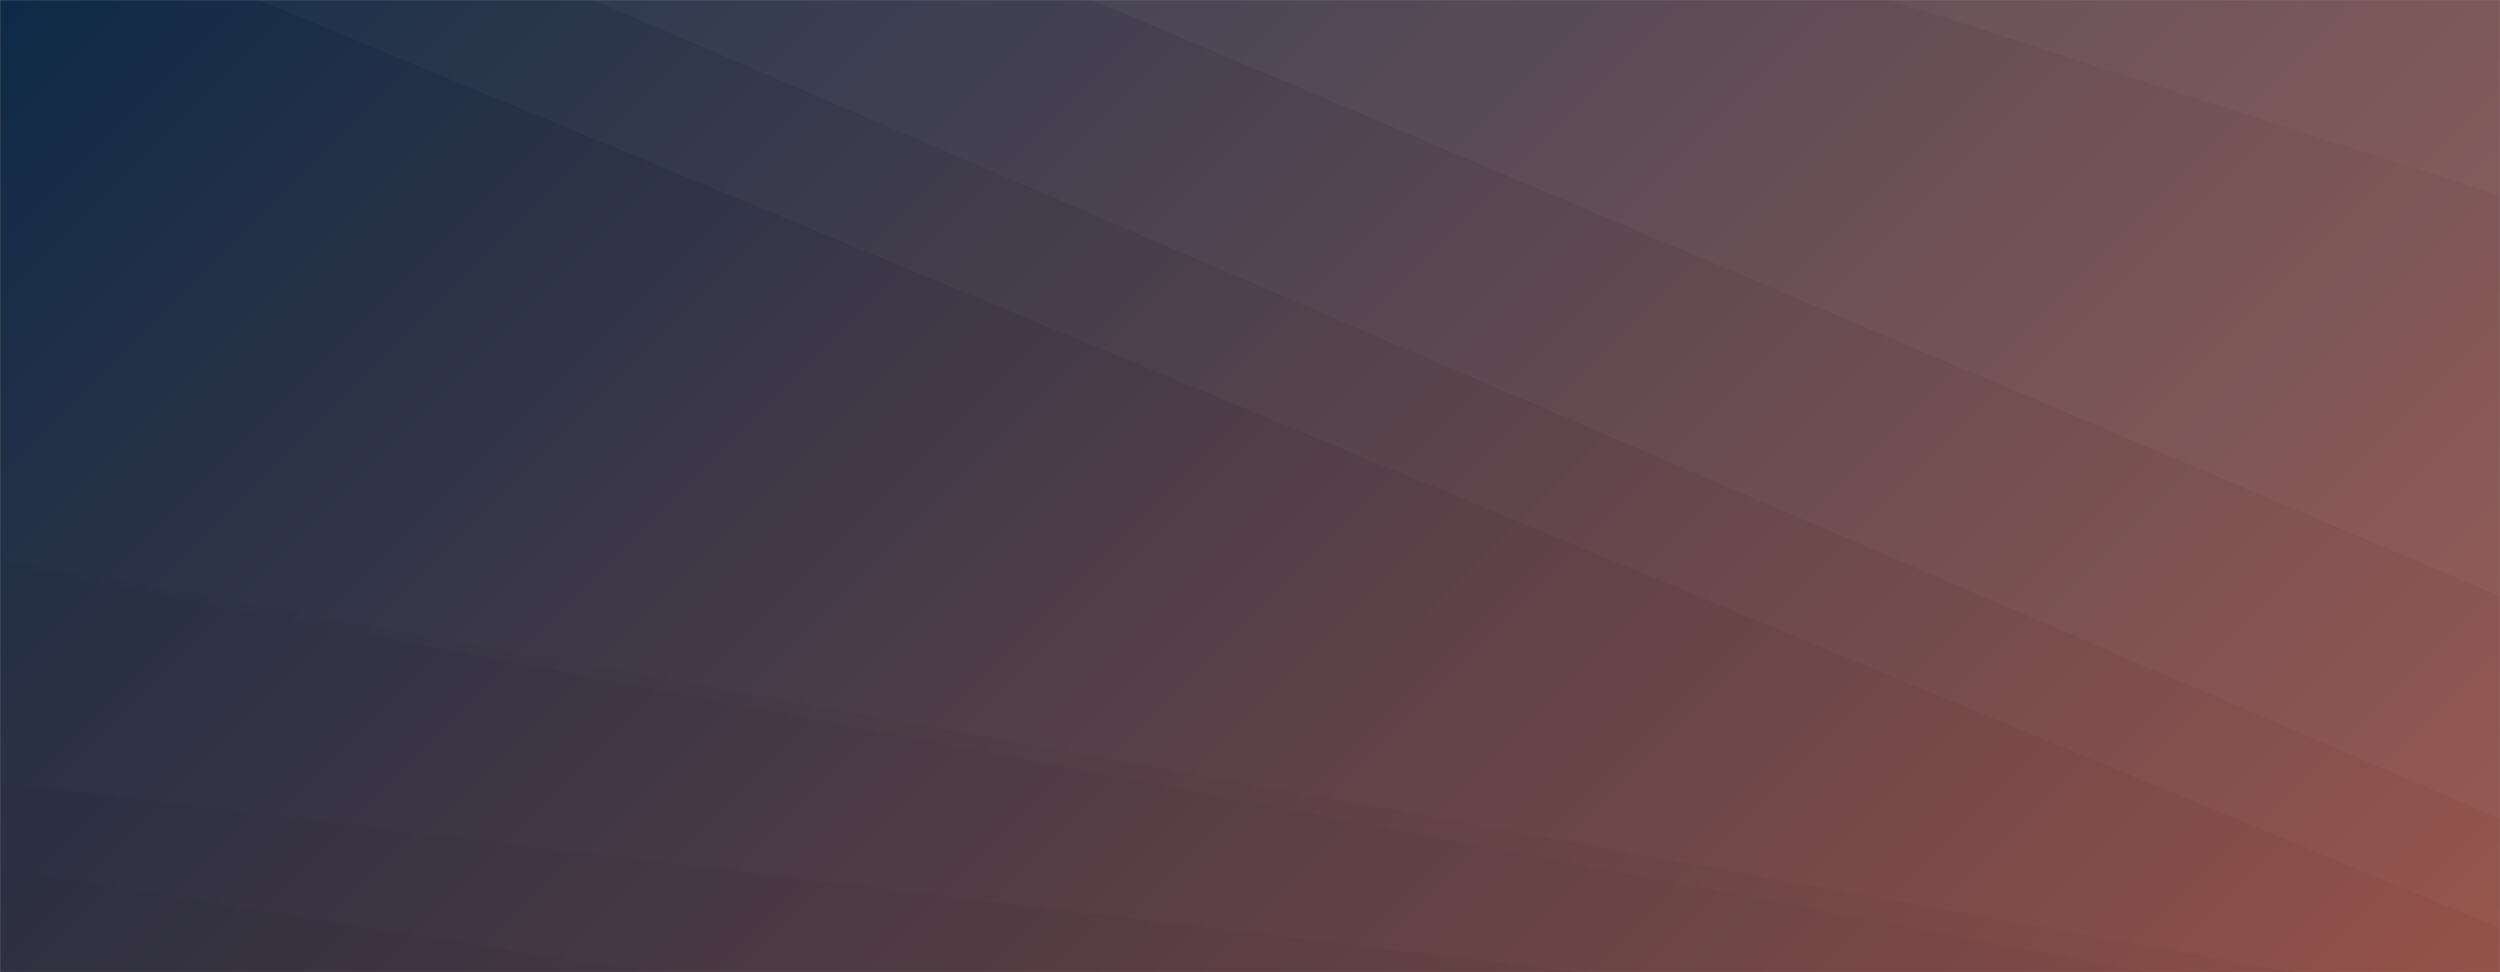 <svg xmlns="http://www.w3.org/2000/svg" version="1.1" xmlns:xlink="http://www.w3.org/1999/xlink" xmlns:svgjs="http://svgjs.dev/svgjs" width="1440" height="560" preserveAspectRatio="none" viewBox="0 0 1440 560">
    <rect x="0" y="0" width="1440" height="560" fill="#808080" stroke="none"/>
    <g mask="url(&quot;#SvgjsMask1006&quot;)" fill="none">
        <rect width="1440" height="560" x="0" y="0" fill="url(&quot;#SvgjsLinearGradient1007&quot;)"></rect>
        <path d="M1440 0L1088.46 0L1440 112.77z" fill="rgba(255, 255, 255, .1)"></path>
        <path d="M1088.46 0L1440 112.77L1440 343.38L629.16 0z" fill="rgba(255, 255, 255, .075)"></path>
        <path d="M629.16 0L1440 343.38L1440 471.55L341.64 0z" fill="rgba(255, 255, 255, .05)"></path>
        <path d="M341.64 0L1440 471.55L1440 534.64L148.93 0z" fill="rgba(255, 255, 255, .025)"></path>
        <path d="M0 560L373.49 560L0 500.3z" fill="rgba(0, 0, 0, .1)"></path>
        <path d="M0 500.3L373.49 560L909.19 560L0 450.67z" fill="rgba(0, 0, 0, .075)"></path>
        <path d="M0 450.67L909.19 560L1236.62 560L0 325.2z" fill="rgba(0, 0, 0, .05)"></path>
        <path d="M0 325.2L1236.62 560L1321.49 560L0 322.03z" fill="rgba(0, 0, 0, .025)"></path>
    </g>
    <defs>
        <mask id="SvgjsMask1006">
            <rect width="1440" height="560" fill="#ffffff"></rect>
        </mask>
        <linearGradient x1="15.28%" y1="-39.29%" x2="84.72%" y2="139.29%" gradientUnits="userSpaceOnUse" id="SvgjsLinearGradient1007">
            <stop stop-color="#0e2a47" offset="0"></stop>
            <stop stop-color="rgba(149, 82, 73, 1)" offset="1"></stop>
        </linearGradient>
    </defs>
</svg>